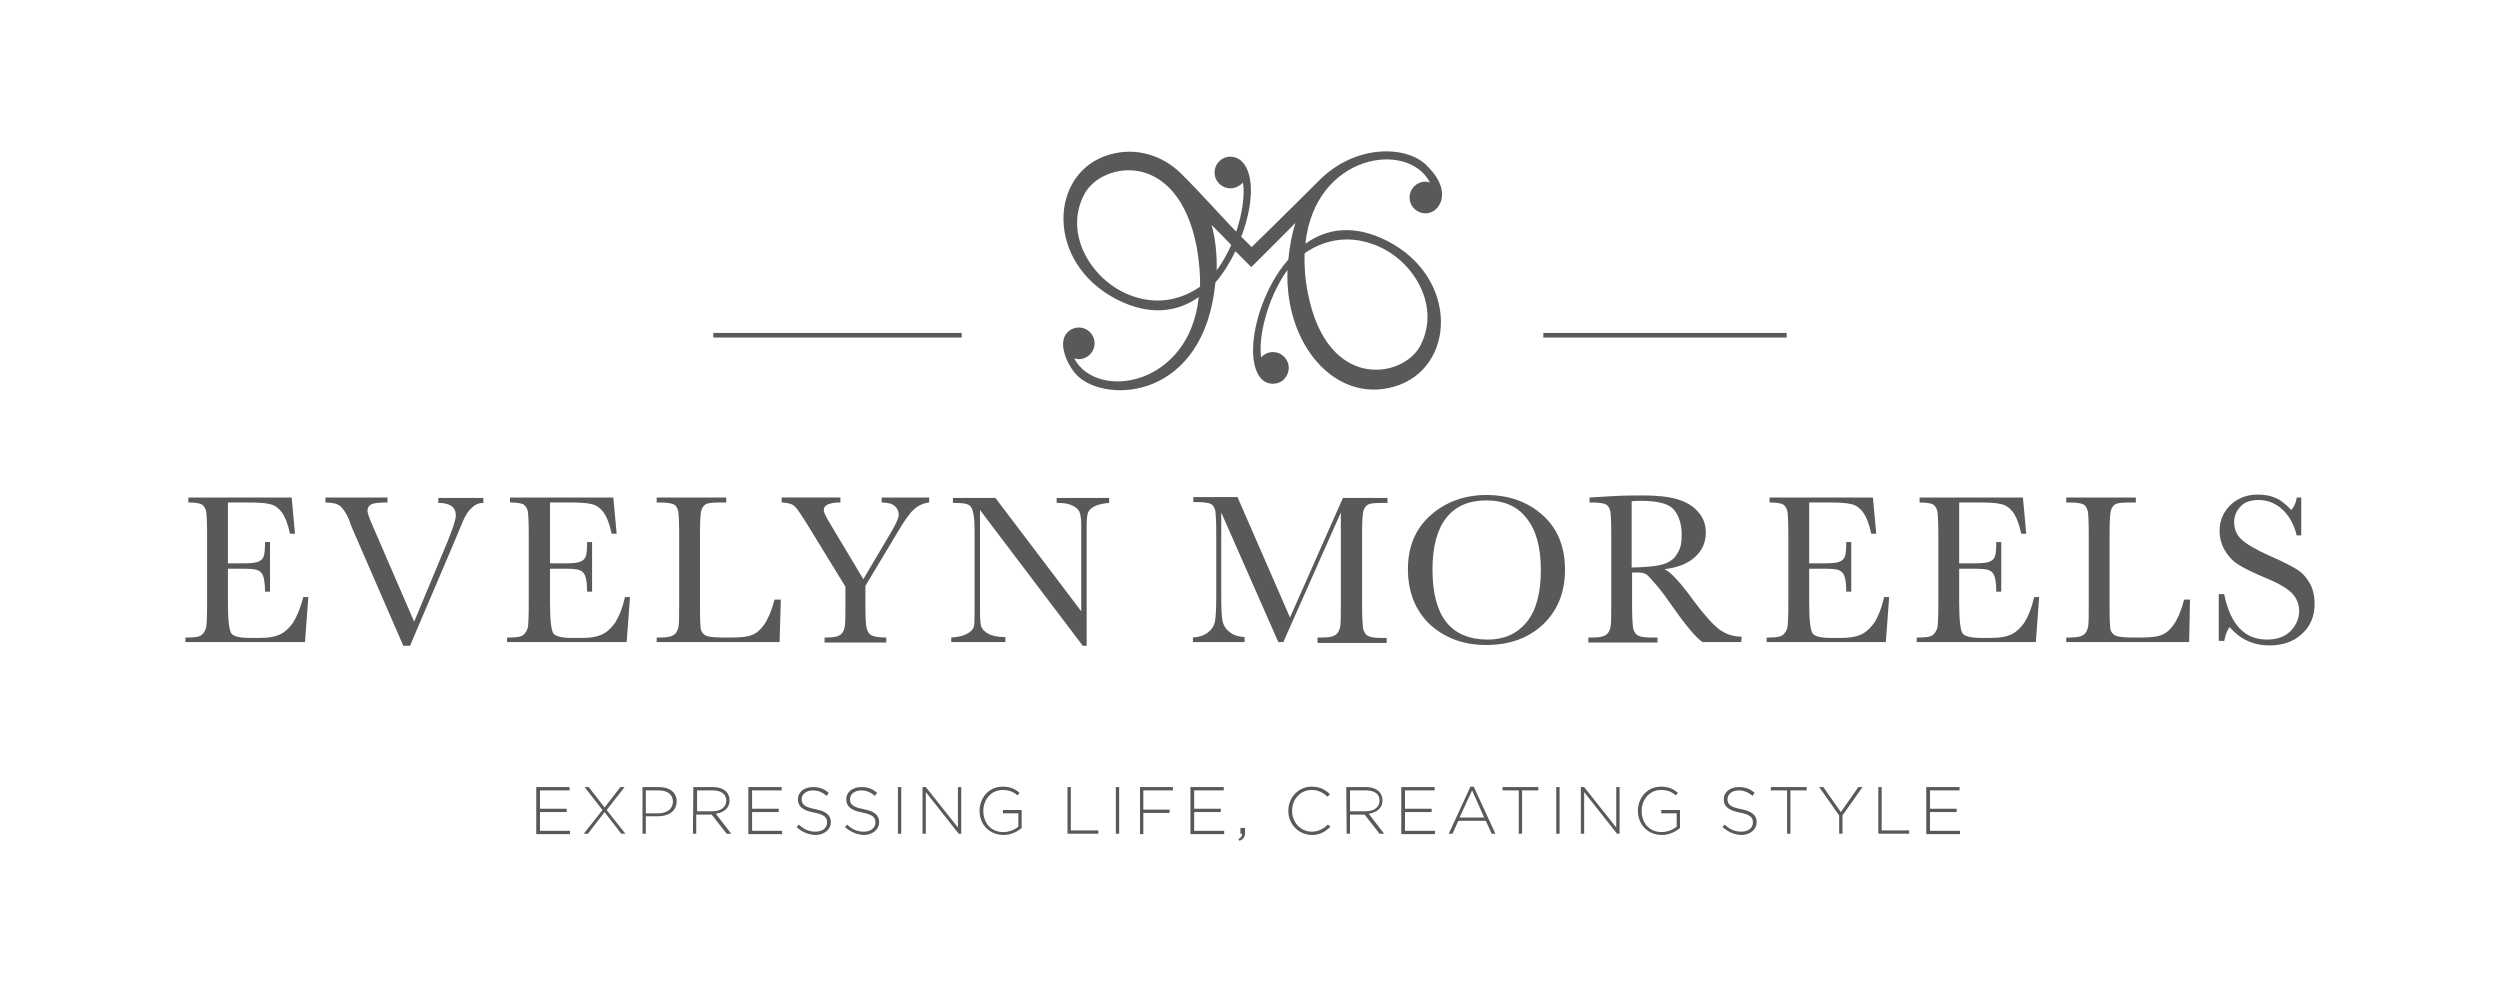 <?xml version="1.0" encoding="utf-8"?>
<!-- Generator: Adobe Illustrator 27.4.1, SVG Export Plug-In . SVG Version: 6.00 Build 0)  -->
<svg version="1.1" id="Layer_1" xmlns="http://www.w3.org/2000/svg" xmlns:xlink="http://www.w3.org/1999/xlink" x="0px" y="0px"
	 viewBox="0 0 600 240" style="enable-background:new 0 0 600 240;" xml:space="preserve">
<path style="fill:#5B5859;" d="M72.8,143.3H74l-0.8,10.8H44.5V153h0.7c1.7,0,2.8-0.2,3.3-0.7c0.5-0.5,0.8-1,1-1.8
	c0.1-0.7,0.2-2.5,0.2-5.4v-17c0-2.6-0.1-4.4-0.2-5.2c-0.1-0.8-0.5-1.4-1-1.8c-0.5-0.3-1.6-0.5-3.3-0.5v-1.2H70l0.8,8.7h-1.2
	c-0.5-2.4-1.2-4.1-2-5.2c-0.8-1-1.7-1.7-2.8-1.9c-1.1-0.3-2.8-0.4-5.3-0.4h-4.8v14.6h3.7c1.7,0,2.9-0.1,3.6-0.4
	c0.7-0.3,1.1-0.7,1.3-1.3c0.2-0.6,0.3-1.7,0.3-3.4h1.2v11.9h-1.2c0-1.9-0.2-3.2-0.5-3.9c-0.3-0.7-0.8-1.1-1.4-1.3
	c-0.6-0.2-1.7-0.3-3.2-0.3h-3.8v8.2c0,4.1,0.3,6.5,0.8,7.3c0.5,0.7,2,1.1,4.3,1.1h2.6c1.8,0,3.3-0.2,4.5-0.7
	c1.2-0.5,2.3-1.4,3.4-2.9C71.3,147.9,72.1,145.9,72.8,143.3 M98.4,155h-1.6l-12-27.6c-0.2-0.5-0.6-1.3-1-2.6
	c-0.7-1.6-1.4-2.7-2.1-3.3c-0.7-0.6-1.9-0.9-3.6-0.9v-1.2h14.9v1.2c-1.9,0-3.1,0.1-3.8,0.4c-0.6,0.3-1,0.8-1,1.6
	c0,0.5,0.4,1.7,1.2,3.5l10,23.1l8-19.2c1.3-3.2,2-5.3,2-6.3c0-2-1.4-3-4.2-3v-1.2H116v1.2c-1.1,0-2,0.4-2.8,1.2
	c-0.8,0.7-1.5,1.8-2.1,3.2l-2.3,5.5L98.4,155z M150,143.3h1.2l-0.8,10.8h-28.7V153h0.7c1.7,0,2.8-0.2,3.3-0.7c0.5-0.5,0.8-1,1-1.8
	c0.1-0.7,0.2-2.5,0.2-5.4v-17c0-2.6-0.1-4.4-0.2-5.2c-0.1-0.8-0.5-1.4-1-1.8c-0.5-0.3-1.6-0.5-3.3-0.5v-1.2h24.8l0.8,8.7h-1.2
	c-0.5-2.4-1.2-4.1-2-5.2c-0.8-1-1.7-1.7-2.8-1.9c-1.1-0.3-2.9-0.4-5.3-0.4H132v14.6h3.7c1.7,0,2.9-0.1,3.6-0.4
	c0.7-0.3,1.1-0.7,1.3-1.3c0.2-0.6,0.3-1.7,0.3-3.4h1.2v11.9h-1.2c0-1.9-0.2-3.2-0.5-3.9c-0.3-0.7-0.8-1.1-1.4-1.3
	c-0.6-0.2-1.7-0.3-3.2-0.3H132v8.2c0,4.1,0.3,6.5,0.8,7.3c0.5,0.7,2,1.1,4.3,1.1h2.6c1.8,0,3.3-0.2,4.5-0.7c1.2-0.5,2.3-1.4,3.4-2.9
	C148.6,147.9,149.4,145.9,150,143.3 M187.4,143.9l-0.3,10.2h-29.5V153h1c1.5,0,2.5-0.2,3.1-0.6c0.6-0.4,0.9-1,1.1-1.8
	c0.2-0.8,0.2-2.6,0.2-5.5v-17c0-2.8-0.1-4.5-0.2-5.3c-0.2-0.8-0.5-1.4-1-1.7c-0.5-0.3-1.7-0.5-3.4-0.5h-0.8v-1.2h16.7v1.2h-1.5
	c-1.7,0-2.8,0.1-3.4,0.4c-0.5,0.3-0.9,0.8-1.1,1.6s-0.3,2.6-0.3,5.5v18.2c0,2.5,0.1,4.1,0.2,4.7c0.1,0.6,0.5,1.1,1.1,1.5
	c0.6,0.3,1.9,0.5,3.9,0.5h2.6c2.1,0,3.7-0.2,4.7-0.6c1-0.4,2-1.2,2.9-2.5s1.8-3.3,2.5-6C186.2,143.9,187.4,143.9,187.4,143.9z
	 M207.2,139l6.8-11.5c1.1-1.9,1.7-3.2,1.7-4c0-0.7-0.3-1.4-0.9-2c-0.6-0.6-1.7-0.9-3.2-0.9v-1.2H223v1.2c-1.6,0.2-2.8,0.8-3.8,1.8
	c-1,0.9-2.2,2.7-3.7,5.2l-7.8,13v4.6c0,3,0.1,4.8,0.3,5.6c0.2,0.8,0.6,1.4,1.2,1.7c0.6,0.3,1.7,0.5,3.5,0.5v1.2h-14.8V153h0.6
	c1.5,0,2.5-0.2,3.1-0.6c0.6-0.4,0.9-1,1.1-1.8c0.2-0.8,0.2-2.6,0.2-5.5v-4.3l-8.7-14.2c-1.8-2.9-2.9-4.6-3.5-5.1
	c-0.6-0.6-1.6-0.8-3.1-0.9v-1.2h14.1v1.2c-2.6,0-4,0.6-4,1.8c0,0.5,0.4,1.4,1.3,2.9L207.2,139z M259.8,154.9l-24.6-32.5v24.1
	c0,2,0.1,3.3,0.3,3.9c0.2,0.6,0.8,1.2,1.7,1.7c0.9,0.5,2.3,0.8,4.1,0.8v1.2h-13V153c1.7-0.1,2.9-0.4,3.8-0.9c0.9-0.5,1.4-1,1.6-1.6
	c0.2-0.6,0.2-1.9,0.2-4v-18.4c0-2.7-0.1-4.4-0.4-5.3c-0.2-0.9-0.6-1.5-1.2-1.7c-0.5-0.3-1.7-0.4-3.6-0.4v-1.2h10.2l20.6,27.2v-20.8
	c0-1.5-0.2-2.6-0.5-3.2c-0.3-0.6-1-1.1-1.9-1.5c-1-0.4-2.1-0.5-3.5-0.5v-1.2h12.6v1.2c-1.5,0.1-2.6,0.4-3.5,0.8
	c-0.8,0.4-1.4,1-1.6,1.6c-0.2,0.6-0.3,1.7-0.3,3.2v28.7H259.8z M309.6,148.2l12.7-28.7h10.7v1.2h-1.3c-1.7,0-2.8,0.1-3.4,0.4
	c-0.5,0.3-0.9,0.8-1.1,1.6c-0.2,0.8-0.3,2.6-0.3,5.5v17c0,2.7,0.1,4.5,0.2,5.4c0.1,0.8,0.5,1.5,1,1.9c0.6,0.4,1.6,0.6,3.2,0.6h1.5
	v1.2h-16.6V153h1.2c1.5,0,2.5-0.2,3.1-0.6c0.6-0.4,0.9-1,1.1-1.8c0.2-0.8,0.2-2.6,0.2-5.5V123l-13.8,31.1h-1.2L293.1,123v20.3
	c0,2.8,0.1,4.7,0.3,5.7c0.2,1,0.7,1.9,1.6,2.6c0.9,0.8,2.1,1.2,3.7,1.3v1.2h-12.4V153c1.5-0.1,2.7-0.5,3.6-1.2
	c0.9-0.7,1.5-1.6,1.7-2.7c0.2-1.1,0.3-3,0.3-5.9v-15.1c0-2.8-0.1-4.5-0.2-5.4c-0.2-0.8-0.5-1.4-1-1.7c-0.5-0.3-1.7-0.5-3.4-0.5h-0.9
	v-1.2h10.6L309.6,148.2z M337.9,136.6c0-5.4,1.8-9.7,5.4-12.9c3.6-3.2,8.1-4.9,13.4-4.9c5.4,0,9.9,1.6,13.5,4.8
	c3.6,3.2,5.4,7.6,5.4,13.1c0,5.4-1.7,9.7-5.2,13.1c-3.5,3.3-8,5-13.7,5c-5.5,0-10-1.7-13.6-5C339.7,146.5,337.9,142.1,337.9,136.6
	 M343.8,136.7c0,5.6,1.1,9.8,3.3,12.6c2.2,2.8,5.6,4.2,10,4.2c3.9,0,7-1.4,9.3-4.2c2.3-2.8,3.4-7,3.4-12.5c0-5.4-1.1-9.5-3.4-12.4
	c-2.2-2.9-5.5-4.3-9.7-4.3c-4.2,0-7.4,1.4-9.6,4.2C344.9,127.1,343.8,131.2,343.8,136.7 M417.9,154.1h-9.3c-1.7-1.2-4.2-4.2-7.6-9.1
	c-1.1-1.6-2.2-3.1-3.4-4.5c-1.2-1.4-2-2.3-2.4-2.6c-0.4-0.3-1.1-0.5-2.1-0.5h-1.4v7.7c0,2.7,0.1,4.5,0.2,5.4c0.1,0.8,0.5,1.5,1,1.9
	c0.6,0.4,1.6,0.6,3.2,0.6h1.7v1.2h-16.6V153h1.1c1.5,0,2.5-0.2,3.1-0.6c0.6-0.4,0.9-1,1.1-1.8c0.2-0.8,0.2-2.6,0.2-5.5v-17
	c0-2.8-0.1-4.5-0.2-5.3c-0.2-0.8-0.5-1.4-1-1.7c-0.5-0.3-1.7-0.5-3.4-0.5h-0.6v-1.2l5-0.3c3.3-0.2,5.9-0.2,7.9-0.2
	c3.3,0,6,0.3,8.1,0.9c2.1,0.6,3.8,1.6,5,3c1.3,1.4,1.9,3.1,1.9,5c0,2.3-0.8,4.2-2.5,5.8c-1.7,1.6-4.1,2.6-7.4,3
	c1.5,0.7,3.8,3.2,7,7.6c2.6,3.5,4.7,5.8,6.2,6.9c1.5,1.1,3.3,1.7,5.3,1.7L417.9,154.1L417.9,154.1z M391.6,136.2
	c1.3,0,2.6-0.1,4-0.2c1.4-0.1,2.6-0.3,3.6-0.6c1-0.3,1.8-0.8,2.4-1.3c0.6-0.6,1.1-1.4,1.5-2.3c0.4-1,0.5-2.1,0.5-3.5
	c0-2.4-0.6-4.4-1.8-5.9c-1.2-1.5-3.9-2.2-8-2.2c-0.6,0-1.4,0-2.2,0.1V136.2z M452.2,143.3h1.2l-0.8,10.8H424V153h0.7
	c1.7,0,2.8-0.2,3.3-0.7c0.5-0.5,0.8-1,1-1.8c0.1-0.7,0.2-2.5,0.2-5.4v-17c0-2.6-0.1-4.4-0.2-5.2c-0.1-0.8-0.5-1.4-1-1.8
	c-0.5-0.3-1.6-0.5-3.3-0.5v-1.2h24.8l0.8,8.7h-1.2c-0.5-2.4-1.2-4.1-2-5.2c-0.8-1-1.7-1.7-2.8-1.9c-1.1-0.3-2.8-0.4-5.3-0.4h-4.8
	v14.6h3.7c1.7,0,2.9-0.1,3.6-0.4c0.7-0.3,1.1-0.7,1.3-1.3c0.2-0.6,0.3-1.7,0.3-3.4h1.2v11.9h-1.2c0-1.9-0.2-3.2-0.5-3.9
	c-0.3-0.7-0.8-1.1-1.4-1.3c-0.6-0.2-1.7-0.3-3.2-0.3h-3.8v8.2c0,4.1,0.3,6.5,0.8,7.3c0.5,0.7,2,1.1,4.3,1.1h2.6
	c1.8,0,3.3-0.2,4.5-0.7c1.2-0.5,2.3-1.4,3.4-2.9C450.8,147.9,451.6,145.9,452.2,143.3 M488.2,143.3h1.2l-0.8,10.8H460V153h0.7
	c1.7,0,2.8-0.2,3.3-0.7c0.5-0.5,0.8-1,1-1.8c0.1-0.7,0.2-2.5,0.2-5.4v-17c0-2.6-0.1-4.4-0.2-5.2c-0.1-0.8-0.5-1.4-1-1.8
	c-0.5-0.3-1.6-0.5-3.3-0.5v-1.2h24.8l0.8,8.7h-1.2c-0.5-2.4-1.2-4.1-2-5.2c-0.8-1-1.7-1.7-2.8-1.9c-1.1-0.3-2.8-0.4-5.3-0.4h-4.8
	v14.6h3.7c1.7,0,2.9-0.1,3.6-0.4c0.7-0.3,1.1-0.7,1.3-1.3c0.2-0.6,0.3-1.7,0.3-3.4h1.2v11.9h-1.2c0-1.9-0.2-3.2-0.5-3.9
	c-0.3-0.7-0.8-1.1-1.4-1.3c-0.6-0.2-1.7-0.3-3.2-0.3h-3.8v8.2c0,4.1,0.3,6.5,0.8,7.3c0.5,0.7,2,1.1,4.3,1.1h2.6
	c1.8,0,3.3-0.2,4.5-0.7c1.2-0.5,2.3-1.4,3.4-2.9C486.8,147.9,487.6,145.9,488.2,143.3 M525.6,143.9l-0.2,10.2h-29.5V153h1
	c1.5,0,2.5-0.2,3.1-0.6c0.6-0.4,0.9-1,1.1-1.8c0.2-0.8,0.2-2.6,0.2-5.5v-17c0-2.8-0.1-4.5-0.2-5.3c-0.2-0.8-0.5-1.4-1-1.7
	c-0.5-0.3-1.7-0.5-3.4-0.5h-0.8v-1.2h16.7v1.2h-1.5c-1.7,0-2.8,0.1-3.4,0.4c-0.5,0.3-0.9,0.8-1.1,1.6c-0.2,0.8-0.3,2.6-0.3,5.5v18.2
	c0,2.5,0.1,4.1,0.2,4.7c0.1,0.6,0.5,1.1,1.1,1.5c0.6,0.3,1.9,0.5,3.9,0.5h2.6c2.1,0,3.7-0.2,4.7-0.6c1-0.4,2-1.2,2.9-2.5
	c0.9-1.3,1.8-3.3,2.5-6C524.5,143.9,525.6,143.9,525.6,143.9z M532.5,153.8v-11.2h1.3c1.5,7.3,4.9,10.9,10.3,10.9
	c2.4,0,4.3-0.7,5.7-2.1c1.3-1.4,2-3,2-4.7c0-1.7-0.6-3.2-1.8-4.4c-1.2-1.2-3.3-2.4-6.5-3.7c-2.8-1.2-4.9-2.2-6.3-3.1
	c-1.4-0.9-2.5-2.1-3.3-3.5c-0.8-1.4-1.2-3-1.2-4.6c0-2.5,0.9-4.5,2.6-6.2c1.7-1.6,3.9-2.5,6.5-2.5c1.5,0,2.9,0.2,4.1,0.7
	c1.3,0.5,2.6,1.5,4,3c0.8-0.9,1.2-2,1.3-3h1.1v9.1h-1.1c-0.6-2.6-1.8-4.7-3.4-6.2c-1.6-1.5-3.6-2.3-5.7-2.3c-2.1,0-3.6,0.6-4.5,1.7
	c-1,1.1-1.4,2.3-1.4,3.7c0,1.6,0.6,3,1.8,4.1c1.2,1.1,3.4,2.4,6.5,3.8c3,1.3,5.2,2.4,6.5,3.2c1.4,0.8,2.4,1.9,3.3,3.4
	c0.8,1.4,1.2,3.1,1.2,5c0,3-1,5.4-3,7.2c-2,1.9-4.6,2.8-7.9,2.8c-3.8,0-7-1.5-9.5-4.4c-0.6,0.8-1,1.9-1.3,3.4
	C533.8,153.8,532.5,153.8,532.5,153.8z M171.2,79.9h59.6V81h-59.6V79.9z M370.4,79.9h58.4V81h-58.4V79.9z M332.9,57.8
	c-7.9-4-14.5-3-19.6,0.7c2.2-21.4,24.5-25,29.9-14.7c-0.4-0.1-0.7-0.2-1.1-0.2c-2.1,0-3.8,1.7-3.8,3.8c0,2.1,1.7,3.8,3.8,3.8
	c1.3,0,2.5-0.7,3.2-1.8c0.1-0.2,3-3.9-2.9-9.7c-4.8-4.8-17-5.2-25.8,3.6c-7.5,7.5-16.2,16-16.2,16s-0.9-0.9-2.5-2.5
	c0.2-0.5,0.4-1.1,0.6-1.6c3-9.3,1.7-15-1-16.9c-0.4-0.3-1.2-0.7-2.2-0.7c-2.1,0-3.8,1.7-3.8,3.8c0,2.1,1.7,3.8,3.8,3.8
	c1.2,0,2.3-0.6,3-1.4c0.5,2.8-0.1,7.3-1.6,11.8c-2.7-2.7-8.8-9.6-13.2-13.9c-4.3-4.3-10.7-6.5-17.2-4.6c-14.6,4.2-15.5,26,1.8,34.8
	c7.9,4,14.5,3,19.6-0.6c-2.2,21.4-24.5,25-29.9,14.7c0.4,0.1,0.7,0.2,1.1,0.2c2.1,0,3.8-1.7,3.8-3.8c0-2.1-1.7-3.8-3.8-3.8
	c-1.4,0-3.3,0.9-3.7,3.2c-0.4,2.6,1.3,6.3,3.4,8.4c7.1,6.8,30.4,5.6,33.1-22.4c1.9-2.2,3.5-4.8,4.8-7.5c2.2,2.2,3.8,3.8,3.8,3.8h0
	c0,0,5.7-5.6,10.6-10.6c-0.8,2.6-1.4,5.5-1.7,8.8c-3.1,3.5-5.3,7.9-6.8,12.3c-2.5,7.9-1.9,13.3-0.1,15.8c1.7,2.4,4.6,1.9,5.8,0.7
	c0.7-0.7,1.2-1.7,1.2-2.8c0-2.1-1.7-3.8-3.8-3.8c-1.1,0-2.2,0.5-2.8,1.3c-0.8-4.8,1.5-14,5.8-20.3c0.2-0.2,0.4-0.5,0.5-0.7
	c-0.7,17.8,11.4,32.1,25.6,28C349.4,88.5,350.3,66.7,332.9,57.8 M288,68.8c-4.1,2.9-9.8,4.5-16.1,2.3c-9.7-3.3-16.9-14.9-11.6-24.6
	c4.2-7.7,22.3-10.8,26.9,12.7C287.8,62.8,288.1,65.9,288,68.8 M292.5,64.2c-0.2,0.2-0.4,0.5-0.5,0.7c0.1-3.8-0.3-7.5-1.2-10.9
	c1.6,1.6,3.3,3.3,4.7,4.8C294.6,60.8,293.6,62.6,292.5,64.2 M340.8,83.1c-4.2,7.7-22.3,10.8-26.9-12.7c-0.7-3.5-0.9-6.7-0.8-9.6
	c4.1-2.9,9.8-4.5,16.1-2.3C338.9,61.7,346.1,73.3,340.8,83.1 M128.7,188.9h8v0.8h-7.1v4.4h6.4v0.8h-6.4v4.5h7.2v0.8h-8.1V188.9z
	 M144.6,194.4l-4.3-5.5h1l3.8,4.9l3.8-4.9h1l-4.3,5.5l4.5,5.7h-1l-4-5.2l-4,5.2h-1L144.6,194.4z M154.1,188.9h4.1
	c2.5,0,4.2,1.3,4.2,3.4v0c0,2.4-2,3.6-4.4,3.6h-3v4.2h-0.8V188.9z M158,195.2c2.1,0,3.5-1.1,3.5-2.8v0c0-1.8-1.4-2.7-3.4-2.7H155
	v5.5H158z M166.4,188.9h4.7c1.4,0,2.5,0.4,3.2,1.1c0.5,0.5,0.8,1.3,0.8,2.1v0c0,1.9-1.4,2.9-3.3,3.2l3.7,4.8h-1.1l-3.6-4.6h-3.7v4.6
	h-0.8L166.4,188.9L166.4,188.9z M171,194.7c1.9,0,3.3-0.9,3.3-2.6v0c0-1.5-1.2-2.4-3.2-2.4h-3.8v5H171z M179.6,188.9h8v0.8h-7.1v4.4
	h6.4v0.8h-6.4v4.5h7.2v0.8h-8.1V188.9z M191.2,198.5l0.5-0.6c1.2,1.1,2.4,1.7,4,1.7c1.7,0,2.8-0.9,2.8-2.2v0c0-1.2-0.6-1.9-3.2-2.4
	c-2.7-0.5-3.8-1.5-3.8-3.2v0c0-1.7,1.5-2.9,3.6-2.9c1.6,0,2.7,0.4,3.8,1.4l-0.5,0.7c-1.1-0.9-2.1-1.3-3.3-1.3
	c-1.6,0-2.7,0.9-2.7,2.1v0c0,1.2,0.6,1.9,3.3,2.4c2.6,0.5,3.7,1.5,3.7,3.1v0c0,1.8-1.6,3.1-3.7,3.1
	C193.9,200.3,192.5,199.7,191.2,198.5z M202.8,198.5l0.5-0.6c1.2,1.1,2.4,1.7,4,1.7c1.7,0,2.8-0.9,2.8-2.2v0c0-1.2-0.6-1.9-3.2-2.4
	c-2.7-0.5-3.8-1.5-3.8-3.2v0c0-1.7,1.5-2.9,3.6-2.9c1.6,0,2.7,0.4,3.8,1.4l-0.5,0.7c-1.1-0.9-2.1-1.3-3.3-1.3
	c-1.6,0-2.7,0.9-2.7,2.1v0c0,1.2,0.6,1.9,3.3,2.4c2.6,0.5,3.7,1.5,3.7,3.1v0c0,1.8-1.6,3.1-3.7,3.1
	C205.6,200.3,204.2,199.7,202.8,198.5z M215.5,188.9h0.8v11.2h-0.8V188.9z M221.4,188.9h0.8l7.7,9.7v-9.7h0.8v11.2h-0.6l-7.9-10v10
	h-0.8V188.9z M235.1,194.6L235.1,194.6c0-3.1,2.2-5.8,5.5-5.8c1.8,0,3,0.5,4.1,1.5l-0.5,0.6c-0.9-0.8-1.9-1.3-3.6-1.3
	c-2.7,0-4.6,2.3-4.6,5v0c0,2.9,1.8,5.1,4.8,5.1c1.4,0,2.8-0.6,3.6-1.3v-3.2h-3.7v-0.8h4.5v4.3c-1,0.9-2.6,1.7-4.4,1.7
	C237.2,200.3,235.1,197.7,235.1,194.6z M256.2,188.9h0.8v10.4h6.6v0.8h-7.4L256.2,188.9L256.2,188.9z M267.8,188.9h0.8v11.2h-0.8
	V188.9z M273.6,188.9h7.9v0.8h-7.1v4.6h6.3v0.8h-6.3v5.1h-0.8L273.6,188.9L273.6,188.9z M285.7,188.9h8v0.8h-7.1v4.4h6.4v0.8h-6.4
	v4.5h7.2v0.8h-8.1V188.9z M297.2,201.4c0.7-0.4,0.9-0.7,0.9-1.3h-0.4v-1.4h1.1v1.2c0,1-0.4,1.5-1.3,1.9L297.2,201.4z M309.2,194.6
	L309.2,194.6c0-3.2,2.4-5.8,5.6-5.8c2,0,3.2,0.7,4.4,1.8l-0.6,0.6c-1-0.9-2.1-1.6-3.8-1.6c-2.7,0-4.7,2.2-4.7,5v0c0,2.8,2.1,5,4.7,5
	c1.6,0,2.7-0.6,3.9-1.7l0.6,0.5c-1.2,1.2-2.5,2-4.5,2C311.6,200.3,309.2,197.8,309.2,194.6z M323.1,188.9h4.7c1.4,0,2.5,0.4,3.2,1.1
	c0.5,0.5,0.8,1.3,0.8,2.1v0c0,1.9-1.4,2.9-3.3,3.2l3.7,4.8h-1.1l-3.6-4.6H324v4.6h-0.8L323.1,188.9L323.1,188.9z M327.8,194.7
	c1.9,0,3.3-0.9,3.3-2.6v0c0-1.5-1.2-2.4-3.2-2.4H324v5H327.8z M336.3,188.9h8v0.8h-7.1v4.4h6.4v0.8h-6.4v4.5h7.2v0.8h-8.1V188.9z
	 M352.9,188.8h0.8l5.2,11.3H358l-1.4-3.1H350l-1.4,3.1h-0.9L352.9,188.8z M356.2,196.2l-2.9-6.5l-3,6.5H356.2z M364.5,189.7h-3.9
	v-0.8h8.6v0.8h-3.9v10.4h-0.8L364.5,189.7L364.5,189.7z M373.5,188.9h0.8v11.2h-0.8V188.9z M379.4,188.9h0.8l7.7,9.7v-9.7h0.8v11.2
	h-0.6l-7.9-10v10h-0.8L379.4,188.9L379.4,188.9z M393.1,194.6L393.1,194.6c0-3.1,2.2-5.8,5.5-5.8c1.8,0,3,0.5,4.1,1.5l-0.5,0.6
	c-0.9-0.8-1.9-1.3-3.6-1.3c-2.7,0-4.6,2.3-4.6,5v0c0,2.9,1.8,5.1,4.8,5.1c1.4,0,2.8-0.6,3.6-1.3v-3.2h-3.7v-0.8h4.5v4.3
	c-1,0.9-2.6,1.7-4.4,1.7C395.2,200.3,393.1,197.7,393.1,194.6z M413.4,198.5l0.5-0.6c1.2,1.1,2.4,1.7,4,1.7c1.7,0,2.8-0.9,2.8-2.2v0
	c0-1.2-0.6-1.9-3.2-2.4c-2.7-0.5-3.8-1.5-3.8-3.2v0c0-1.7,1.5-2.9,3.6-2.9c1.6,0,2.7,0.4,3.8,1.4l-0.5,0.7c-1.1-0.9-2.1-1.3-3.3-1.3
	c-1.6,0-2.7,0.9-2.7,2.1v0c0,1.2,0.6,1.9,3.3,2.4c2.6,0.5,3.7,1.5,3.7,3.1v0c0,1.8-1.6,3.1-3.7,3.1
	C416.2,200.3,414.8,199.7,413.4,198.5z M428.9,189.7H425v-0.8h8.6v0.8h-3.9v10.4h-0.8L428.9,189.7L428.9,189.7z M441.4,195.7
	l-4.8-6.8h1l4.2,6l4.2-6h1l-4.8,6.8v4.4h-0.8L441.4,195.7L441.4,195.7z M450.8,188.9h0.8v10.4h6.6v0.8h-7.4V188.9z M462.3,188.9h8
	v0.8h-7.1v4.4h6.4v0.8h-6.4v4.5h7.2v0.8h-8.1V188.9z"/>
</svg>
